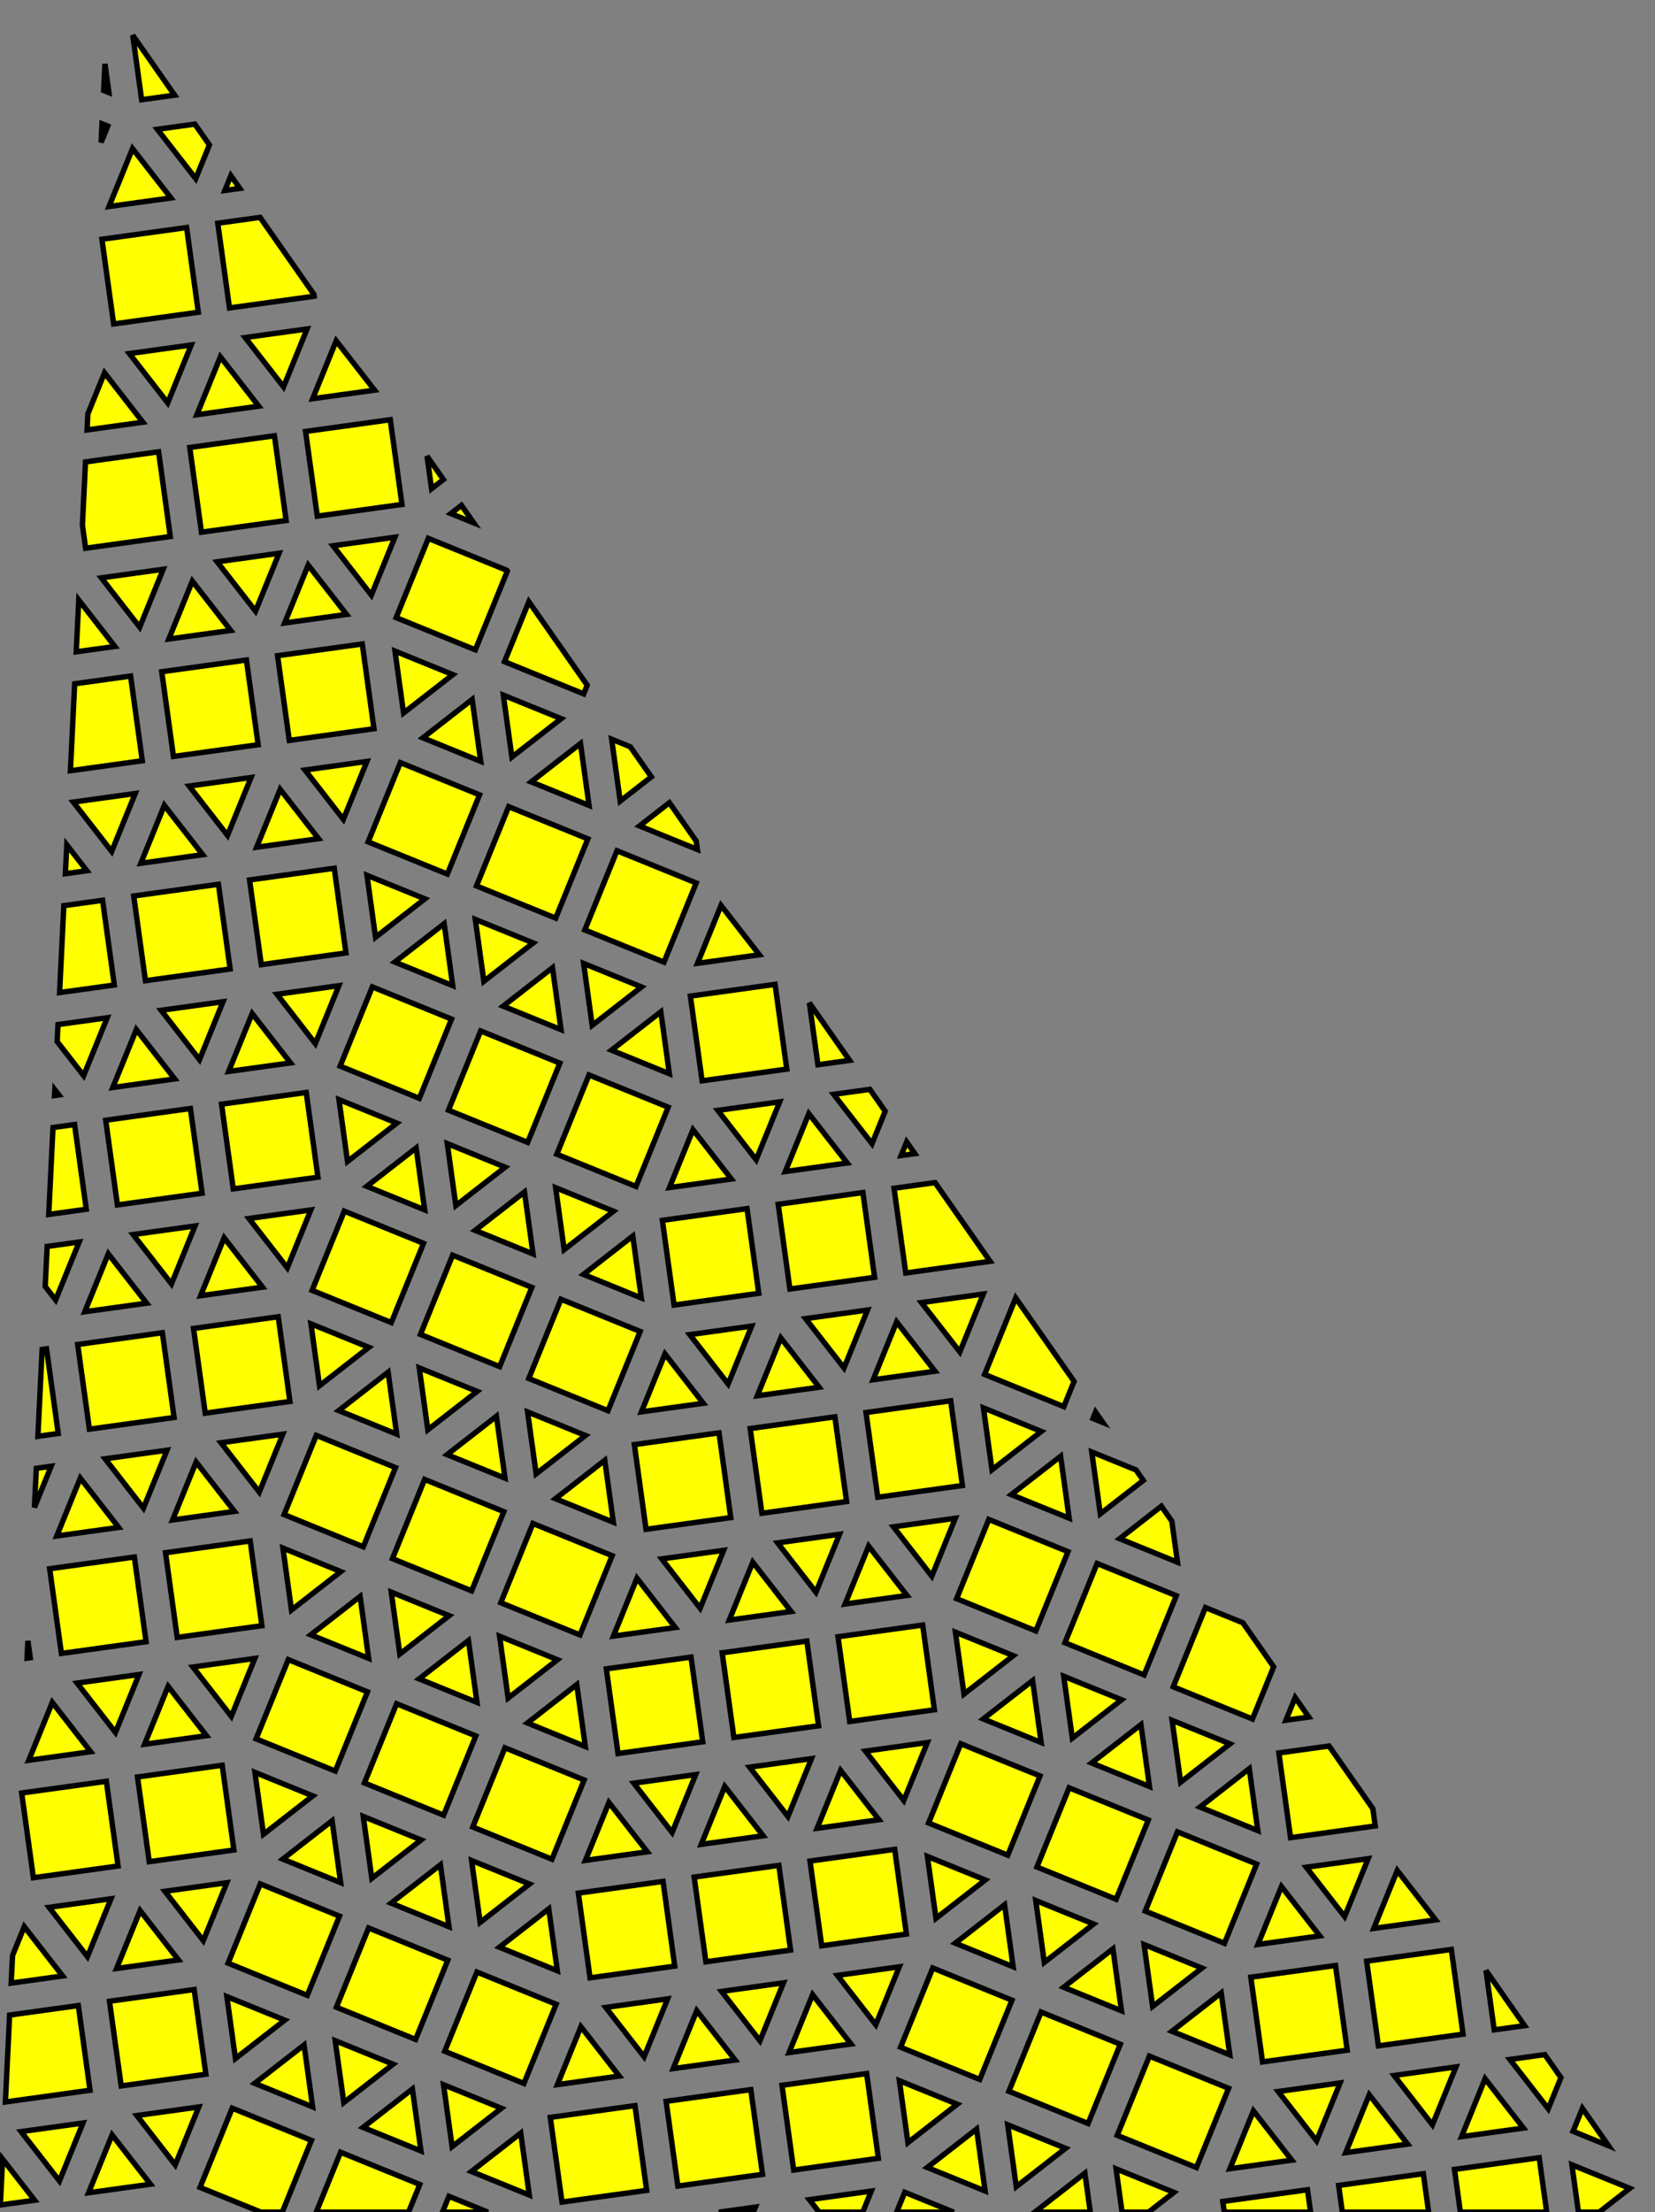 <?xml version="1.0" encoding="UTF-8" standalone="no"?>
<svg
   xmlns:dc="http://purl.org/dc/elements/1.1/"
   xmlns:cc="http://creativecommons.org/ns#"
   xmlns:rdf="http://www.w3.org/1999/02/22-rdf-syntax-ns#"
   xmlns:svg="http://www.w3.org/2000/svg"
   xmlns="http://www.w3.org/2000/svg"
   xmlns:sodipodi="http://sodipodi.sourceforge.net/DTD/sodipodi-0.dtd"
   xmlns:inkscape="http://www.inkscape.org/namespaces/inkscape"
   viewBox="-19.998 0 306.265 409.205"
   data-reactroot=""
   version="1.1"
   id="svg881"
   sodipodi:docname="disdyakisdodecahedron__3-uniform_53.svg"
   inkscape:version="1.0beta1 (32d4812, 2019-09-19)">
  <rect x="-19.998" y="0" width="306.265" height="409.205" fill="#808080" stroke="none"/>
  <defs
     id="defs885" />
  <sodipodi:namedview
     pagecolor="#ffffff"
     bordercolor="#666666"
     inkscape:document-rotation="0"
     borderopacity="1"
     objecttolerance="10"
     gridtolerance="10"
     guidetolerance="10"
     inkscape:pageopacity="0"
     inkscape:pageshadow="2"
     inkscape:window-width="1600"
     inkscape:window-height="907"
     id="namedview883"
     showgrid="false"
     inkscape:zoom="1.1205603"
     inkscape:cx="164.38597"
     inkscape:cy="259.11106"
     inkscape:window-x="0"
     inkscape:window-y="23"
     inkscape:window-maximized="0"
     inkscape:current-layer="svg881" />
  <path
     id="path889"
     style="opacity:1;fill:#ffff00;stroke:#000000;stroke-width:1px;stroke-linecap:butt;stroke-linejoin:miter;stroke-opacity:1;stop-opacity:1"
     d="m 4.566,6.527 1.648,11.918 6.1,-0.844 z m -5.145,5.287 -0.24,4.922 0.977,0.396 z m -0.541,11.082 -0.168,3.449 1.227,-3.02 z m 17.18,0.062 -6.938,0.959 7.098,9.125 2.535,-6.234 z M 4.529,27.492 0.175,38.201 11.627,36.617 Z m 18.199,4.998 -1.115,2.744 2.768,-0.383 z m 5.4,7.719 -7.828,1.084 2.168,15.67 15.67,-2.168 -0.049,-0.346 z m -13.594,1.881 -15.67,2.168 2.168,15.67 15.67,-2.168 z m 22.289,18.764 -11.449,1.584 7.098,9.123 z m 5.395,2.191 -4.354,10.707 11.449,-1.584 z m -26.83,0.773 -11.447,1.584 7.094,9.123 z m 5.395,2.191 -4.355,10.709 11.451,-1.584 z m -21.438,2.965 -3.088,7.596 -0.145,2.959 10.33,-1.43 z M 52.222,77.641 36.552,79.809 38.72,95.48 54.39,93.312 Z m -21.438,2.967 -15.67,2.168 2.168,15.67 15.67,-2.168 z m -21.436,2.965 -13.525,1.871 -0.57,11.676 0.594,4.293 15.67,-2.168 z m 49.68,0.809 0.834,6.023 2.189,-1.703 z m 6.363,9.096 -1.955,1.521 4.221,1.717 z m -12.314,5.893 -11.449,1.584 7.096,9.125 z m 6.193,0.219 -5.957,14.656 14.654,5.957 5.926,-14.574 -0.096,-0.135 z m -27.629,2.748 -11.451,1.584 7.098,9.123 z m 5.391,2.191 -4.352,10.707 11.447,-1.582 z m -26.828,0.773 -11.449,1.584 7.098,9.123 z m 5.393,2.191 -4.352,10.709 11.449,-1.584 z m -21.021,3.498 -0.469,9.58 7.15,-0.988 z m 83.291,0.316 -4.506,11.086 14.656,5.957 0.65,-1.602 z m -30.828,7.818 -15.672,2.168 2.168,15.67 15.672,-2.168 z m 6.057,1.312 1.584,11.449 9.123,-7.096 z m -27.492,1.652 -15.672,2.168 2.168,15.67 15.672,-2.168 z m -21.438,2.965 -10.348,1.432 -0.785,16.08 13.301,-1.84 z m 68.977,3.531 1.584,11.451 9.123,-7.098 z m -5.766,0.799 -9.123,7.098 10.707,4.352 z m 25.812,7.352 1.584,11.449 5.76,-4.479 -3.896,-5.568 z m -5.766,0.799 -9.123,7.096 10.707,4.354 z m -39.529,3.316 -11.451,1.584 7.098,9.125 z m 6.193,0.219 -5.957,14.656 14.654,5.957 5.957,-14.654 z m -27.629,2.748 -11.451,1.584 7.098,9.123 z m 5.391,2.191 -4.354,10.709 11.451,-1.584 z m -26.826,0.773 -11.453,1.584 7.1,9.125 z m 98.85,1.699 -5.525,4.299 10.707,4.354 -0.215,-1.555 z m -93.459,0.494 -4.354,10.707 11.449,-1.584 z m 63.721,0.244 -5.957,14.656 14.654,5.957 5.957,-14.656 z m -81.773,7.072 -0.26,5.322 3.973,-0.549 z m 101.82,1.078 -5.957,14.654 14.654,5.957 5.957,-14.654 z m -52.328,3.236 -15.67,2.168 2.168,15.67 15.67,-2.168 z m 6.059,1.312 1.584,11.449 9.125,-7.096 z m -27.494,1.652 -15.67,2.168 2.168,15.672 15.67,-2.168 z m -21.436,2.967 -7.17,0.992 -0.785,16.078 10.123,-1.4 z m 114.443,0.955 -4.354,10.707 11.451,-1.584 z m -45.467,2.576 1.584,11.449 9.123,-7.096 z m -5.766,0.797 -9.125,7.098 10.709,4.354 z m 25.813,7.354 1.584,11.449 9.123,-7.098 z m -5.766,0.797 -9.125,7.098 10.709,4.352 z m 41.189,3.072 -15.67,2.168 2.168,15.672 15.67,-2.168 z m -80.721,0.246 -11.449,1.584 7.096,9.125 z m 6.193,0.217 -5.957,14.656 14.656,5.957 5.957,-14.654 z m -27.629,2.748 -11.449,1.584 7.096,9.125 z m 108.506,0.213 1.584,11.449 5.859,-0.811 z m -27.492,1.654 -9.123,7.096 10.707,4.354 z m -75.621,0.326 -4.354,10.707 11.451,-1.584 z m -26.828,0.773 -9.1,1.258 -0.154,3.15 4.9,6.299 z m 5.391,2.191 -4.354,10.707 11.451,-1.584 z m 63.723,0.244 -5.959,14.656 14.656,5.957 5.957,-14.654 z m 20.047,8.15 -5.959,14.654 14.654,5.959 5.959,-14.656 z m 51.973,2.658 -6.697,0.926 7.096,9.123 2.438,-5.996 z m -150.822,0.082 -0.053,1.064 0.795,-0.109 z m 46.521,0.496 -15.67,2.168 2.168,15.67 15.67,-2.168 z m 6.057,1.312 1.584,11.451 9.125,-7.098 z m 81.559,0.418 -11.449,1.584 7.096,9.123 z m -109.051,1.236 -15.672,2.168 2.168,15.67 15.672,-2.168 z m 114.443,0.955 -4.354,10.707 11.451,-1.584 z m -135.879,2.01 -3.992,0.553 -0.785,16.078 6.945,-0.961 z m 114.443,0.955 -4.354,10.709 11.451,-1.586 z m 39.539,2.27 -1.02,2.508 2.529,-0.35 z m -85.006,0.307 1.584,11.449 9.123,-7.096 z m -5.766,0.799 -9.125,7.096 10.707,4.354 z m 96.029,6.408 -7.59,1.051 2.168,15.67 15.607,-2.16 z m -70.217,0.943 1.584,11.449 9.123,-7.098 z m -5.766,0.797 -9.125,7.096 10.709,4.354 z m 62.625,0.107 -15.67,2.168 2.168,15.672 15.67,-2.168 z m -21.436,2.967 -15.67,2.168 2.168,15.67 15.67,-2.168 z m -80.721,0.244 -11.449,1.584 7.096,9.123 z m 6.193,0.219 -5.957,14.654 14.656,5.959 5.957,-14.656 z m -27.629,2.748 -11.451,1.584 7.098,9.123 z m 81.012,1.865 -9.121,7.096 10.705,4.352 z m -75.621,0.326 -4.352,10.707 11.449,-1.584 z m -26.828,0.773 -5.92,0.818 -0.363,7.406 1.932,2.482 z m 5.393,2.191 -4.354,10.709 11.451,-1.584 z m 63.723,0.246 -5.959,14.654 14.654,5.957 5.959,-14.654 z m 98.205,7.184 -11.449,1.584 7.098,9.123 z m 5.99,0.723 -5.752,14.15 14.654,5.957 1.898,-4.668 z m -84.15,0.242 -5.957,14.654 14.656,5.959 5.957,-14.654 z m 56.725,2 -11.449,1.584 7.098,9.125 z m -109.051,1.238 -15.67,2.168 2.168,15.67 15.67,-2.168 z m 114.443,0.955 -4.352,10.707 11.449,-1.584 z m -108.387,0.357 1.584,11.449 9.125,-7.098 z m 81.559,0.416 -11.449,1.584 7.096,9.123 z m -109.053,1.236 -15.67,2.168 2.168,15.67 15.67,-2.168 z m 114.445,0.955 -4.354,10.707 11.449,-1.584 z m -135.881,2.012 -0.812,0.113 -0.785,16.076 3.766,-0.521 z m 114.445,0.953 -4.354,10.709 11.449,-1.584 z m -45.469,2.576 1.584,11.451 9.125,-7.098 z m -5.764,0.797 -9.125,7.098 10.709,4.354 z m 104.109,5.295 -15.672,2.168 2.168,15.67 15.672,-2.168 z m 6.057,1.312 1.584,11.449 9.123,-7.098 z m -84.355,0.746 1.584,11.449 9.125,-7.096 z m 105.102,0.029 -0.48,1.18 1.824,0.742 z m -110.867,0.768 -9.123,7.098 10.707,4.352 z m 62.627,0.109 -15.67,2.168 2.168,15.67 15.67,-2.168 z m -21.436,2.965 -15.67,2.168 2.168,15.672 15.67,-2.168 z m -80.723,0.244 -11.447,1.584 7.096,9.125 z m 6.195,0.219 -5.957,14.654 14.654,5.959 5.959,-14.656 z m -27.631,2.748 -11.449,1.584 7.096,9.123 z m 171.135,0.32 1.584,11.451 7.955,-6.188 -1.354,-1.936 z m -5.766,0.799 -9.123,7.096 10.707,4.354 z m -84.355,0.746 -9.123,7.098 10.709,4.354 z m -75.621,0.326 -4.352,10.707 11.449,-1.584 z m -26.828,0.773 -2.742,0.379 -0.354,7.236 z m 5.393,2.191 -4.352,10.709 11.449,-1.584 z m 63.721,0.246 -5.957,14.654 14.654,5.959 5.957,-14.656 z m 136.338,4.957 -7.723,6.006 10.707,4.352 -1.051,-7.592 z m -38.129,2.227 -11.451,1.584 7.098,9.123 z m 6.193,0.219 -5.957,14.654 14.654,5.959 5.957,-14.656 z m -84.355,0.746 -5.957,14.656 14.654,5.957 5.959,-14.654 z m 56.727,2 -11.453,1.586 7.098,9.123 z m -109.055,1.238 -15.67,2.168 2.168,15.67 15.67,-2.168 z m 114.445,0.955 -4.354,10.707 11.449,-1.584 z m -108.387,0.357 1.584,11.449 9.123,-7.096 z m 81.559,0.416 -11.451,1.584 7.098,9.123 z m -109.053,1.236 -15.67,2.168 2.168,15.67 15.67,-2.168 z m 114.445,0.955 -4.354,10.709 11.449,-1.584 z m 63.721,0.244 -5.957,14.656 14.654,5.957 5.957,-14.654 z m -85.158,2.721 -4.354,10.709 11.451,-1.584 z m -45.467,2.576 1.584,11.451 9.123,-7.098 z m -5.766,0.799 -9.123,7.096 10.707,4.354 z m 156.437,2.055 -5.957,14.656 14.654,5.957 3.924,-9.652 -5.697,-8.146 z m -52.328,3.238 -15.67,2.168 2.168,15.67 15.67,-2.168 z m 6.059,1.312 1.584,11.449 9.123,-7.098 z m -84.355,0.748 1.584,11.447 9.123,-7.096 z m -5.766,0.797 -9.123,7.096 10.707,4.354 z m -81.521,0.07 -0.156,3.203 0.588,-0.082 z m 144.148,0.037 -15.67,2.168 2.168,15.67 15.67,-2.168 z m -21.436,2.967 -15.672,2.168 2.168,15.668 15.672,-2.168 z m -80.721,0.244 -11.451,1.584 7.098,9.123 z m 6.193,0.217 -5.957,14.656 14.654,5.957 5.957,-14.654 z M 5.72,309.75 l -11.449,1.584 7.098,9.123 z m 171.133,0.32 1.586,11.451 9.123,-7.098 z m -5.764,0.799 -9.123,7.096 10.707,4.354 z m -84.355,0.746 -9.123,7.098 10.707,4.352 z m -75.621,0.326 -4.354,10.709 11.451,-1.584 z m 208.561,2.07 -1.705,4.191 4.227,-0.584 z m -229.996,0.896 -4.354,10.707 11.449,-1.584 z m 63.721,0.244 -5.959,14.654 14.656,5.959 5.957,-14.656 z m 143.504,3.068 1.584,11.449 9.121,-7.096 z m -5.766,0.797 -9.125,7.098 10.709,4.354 z m -39.531,3.318 -11.449,1.584 7.096,9.125 z m 6.195,0.219 -5.959,14.654 14.654,5.959 5.959,-14.656 z m 68.143,0.42 -9.287,1.285 2.168,15.672 15.672,-2.168 -0.441,-3.195 z m -152.498,0.328 -5.957,14.654 14.654,5.957 5.957,-14.654 z m 56.725,2 -11.449,1.584 7.096,9.123 z m -109.053,1.236 -15.67,2.168 2.168,15.67 15.67,-2.168 z m 190.066,0.629 -9.123,7.098 10.707,4.354 z m -75.621,0.326 -4.354,10.707 11.449,-1.584 z m -108.387,0.357 1.584,11.449 9.123,-7.096 z m 81.559,0.416 -11.449,1.584 7.096,9.123 z m -109.053,1.236 -15.67,2.168 2.168,15.67 15.67,-2.168 z m 114.443,0.955 -4.354,10.709 11.451,-1.584 z m 63.721,0.246 -5.957,14.654 14.656,5.959 5.957,-14.656 z m -85.156,2.721 -4.354,10.707 11.449,-1.584 z m -45.467,2.576 1.584,11.449 9.123,-7.098 z m -5.766,0.797 -9.123,7.098 10.707,4.352 z m 156.438,2.055 -5.959,14.656 14.656,5.957 5.957,-14.654 z m -52.328,3.238 -15.672,2.168 2.168,15.67 15.672,-2.168 z m 6.057,1.311 1.584,11.451 9.125,-7.098 z m 81.559,0.418 -11.449,1.584 7.098,9.123 z m -165.912,0.33 1.584,11.449 9.123,-7.096 z m -5.768,0.799 -9.123,7.096 10.707,4.354 z m 62.629,0.107 -15.672,2.168 2.168,15.67 15.672,-2.168 z m 114.443,0.955 -4.352,10.707 11.447,-1.582 z m -135.879,2.01 -15.672,2.168 2.168,15.672 15.672,-2.168 z m -80.723,0.246 -11.451,1.584 7.1,9.123 z m 6.195,0.219 -5.959,14.654 14.654,5.957 5.959,-14.654 z m 188.971,0.492 -4.354,10.707 11.449,-1.584 z m -216.602,2.254 -11.451,1.584 7.098,9.123 z m 171.135,0.322 1.584,11.449 9.123,-7.098 z m -5.768,0.797 -9.123,7.096 10.707,4.354 z m -84.354,0.748 -9.125,7.096 10.709,4.352 z m -75.621,0.326 -4.354,10.707 11.449,-1.584 z m -21.438,2.965 -2.17,5.34 -0.25,5.1 9.518,-1.316 z m 63.721,0.244 -5.957,14.656 14.656,5.957 5.957,-14.656 z m 143.504,3.068 1.584,11.451 9.125,-7.098 z m -5.764,0.797 -9.125,7.098 10.709,4.354 z m 62.625,0.109 -15.668,2.168 2.168,15.67 15.668,-2.168 z m -21.436,2.967 -15.67,2.168 2.168,15.668 15.67,-2.168 z m -80.721,0.244 -11.451,1.584 7.098,9.123 z m 6.193,0.219 -5.957,14.654 14.656,5.957 5.957,-14.654 z m 102.379,0.463 1.52,10.98 5.619,-0.777 z m -186.732,0.283 -5.959,14.654 14.656,5.957 5.957,-14.654 z m 56.723,2 -11.449,1.584 7.098,9.125 z m -109.051,1.238 -15.67,2.168 2.168,15.668 15.67,-2.168 z m 190.064,0.629 -9.123,7.094 10.707,4.354 z m -75.621,0.324 -4.352,10.709 11.449,-1.584 z m -108.387,0.359 1.584,11.449 9.125,-7.098 z m 81.559,0.414 -11.447,1.584 7.096,9.125 z m -109.051,1.238 -12.715,1.76 -0.785,16.078 15.668,-2.168 z m 114.443,0.955 -4.354,10.707 11.451,-1.584 z m 63.721,0.244 -5.957,14.656 14.654,5.957 5.959,-14.656 z m -85.156,2.721 -4.354,10.707 11.449,-1.584 z m -45.467,2.576 1.584,11.449 9.123,-7.096 z m -5.768,0.799 -9.123,7.096 10.707,4.352 z m 229.607,1.779 -6.459,0.893 7.098,9.125 2.342,-5.76 z m -73.17,0.275 -5.957,14.654 14.654,5.957 5.959,-14.654 z m 56.725,2 -11.449,1.584 7.096,9.123 z m -109.051,1.236 -15.67,2.168 2.168,15.672 15.67,-2.168 z m 114.443,0.955 -4.352,10.707 11.447,-1.584 z m -108.387,0.357 1.584,11.451 9.123,-7.098 z m 81.559,0.416 -11.449,1.584 7.096,9.123 z m -165.912,0.332 1.584,11.449 9.121,-7.096 z m -5.766,0.797 -9.125,7.096 10.709,4.354 z m 62.625,0.109 -15.67,2.168 2.168,15.67 15.67,-2.168 z m 114.445,0.953 -4.354,10.709 11.451,-1.584 z m -135.881,2.012 -15.67,2.168 2.168,15.67 15.67,-2.168 z m -80.721,0.244 -11.449,1.584 7.096,9.123 z m 6.193,0.219 -5.959,14.654 11.27,4.582 h 3.947 l 5.398,-13.279 z M 272.832,390 l -1.725,4.244 6.561,2.668 z m -60.877,0.461 -4.354,10.707 11.449,-1.584 z m -216.604,2.256 -11.449,1.584 7.098,9.123 z m 171.135,0.32 1.584,11.449 9.123,-7.096 z m -5.766,0.797 -9.123,7.098 10.707,4.352 z m -84.355,0.748 -9.123,7.098 10.707,4.352 z m -75.621,0.326 -4.352,10.707 11.447,-1.584 z m 42.285,3.211 -4.506,11.086 h 17.076 l 2.086,-5.129 z m 221.803,1.008 -15.672,2.168 1.094,7.91 h 15.973 z m -284.35,0.254 -0.416,8.492 6.34,-0.877 z m 290.406,1.059 1.213,8.766 h 3.822 l 5.672,-4.412 z m -84.355,0.748 1.109,8.018 h 4.885 l 4.713,-3.666 z m -5.766,0.797 -9.123,7.096 0.307,0.125 h 9.814 z m 62.627,0.107 -15.67,2.168 0.684,4.945 h 15.971 z m -21.436,2.967 -15.67,2.168 0.273,1.979 h 15.971 z m -80.721,0.244 -11.451,1.584 1.803,2.318 h 8.062 z m 6.193,0.219 -1.498,3.684 h 10.561 z m -84.354,0.746 -1.195,2.938 h 8.422 z m 56.725,2 -6.777,0.938 h 6.396 z"
     inkscape:connector-curvature="0" />
</svg>
